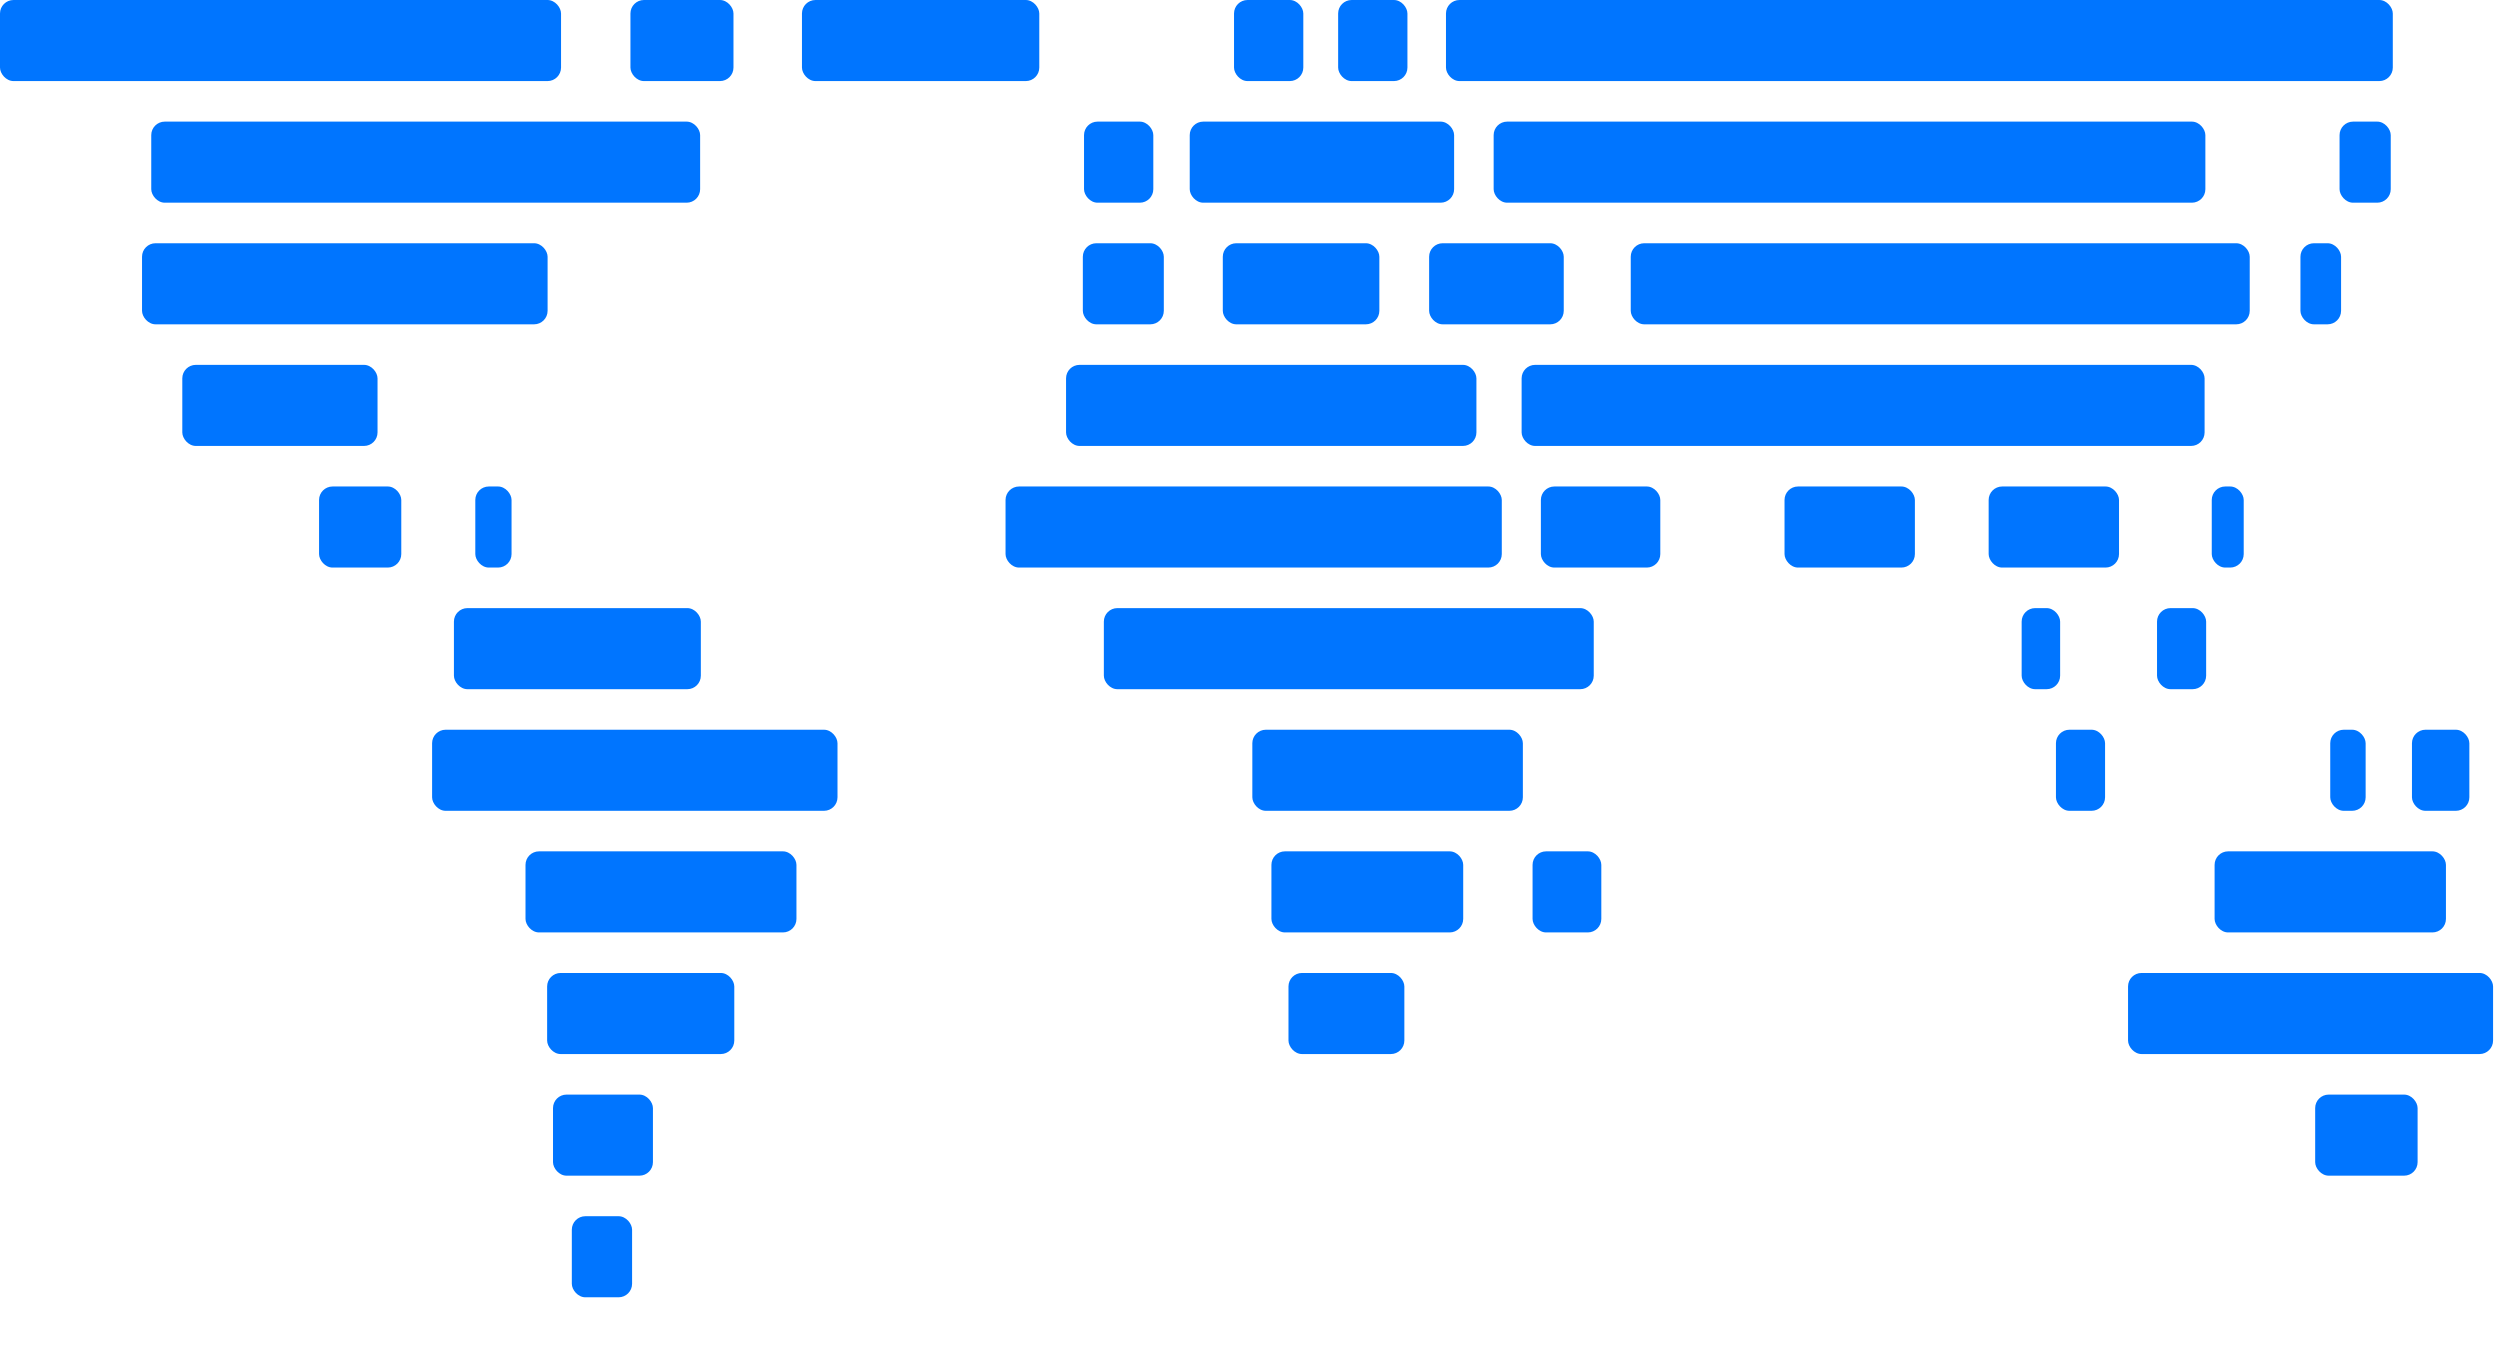 <svg width="100%" height="100%" viewBox="0 0 74 40" version="1.1" xmlns="http://www.w3.org/2000/svg" xmlns:xlink="http://www.w3.org/1999/xlink" xml:space="preserve" xmlns:serif="http://www.serif.com/" style="fill-rule:evenodd;clip-rule:evenodd;stroke-linejoin:round;stroke-miterlimit:2;">
    <g fill="#0075FF">
        <rect rx="0.4" height="2.4" x="16.926" y="36" width="1.784"/>
        <rect rx="0.4" height="2.4" x="16.369" y="32.4" width="2.958"/>
        <rect rx="0.4" height="2.4" x="68.529" y="32.4" width="3.032"/>
        <rect rx="0.4" height="2.4" x="16.195" y="28.8" width="5.54"/>
        <rect rx="0.4" height="2.4" x="38.139" y="28.8" width="3.43"/>
        <rect rx="0.4" height="2.4" x="62.99" y="28.8" width="10.805"/>
        <rect rx="0.4" height="2.4" x="37.634" y="25.2" width="5.677"/>
        <rect rx="0.4" height="2.4" x="45.364" y="25.2" width="2.035"/>
        <rect rx="0.4" height="2.4" x="65.552" y="25.2" width="6.848"/>
        <rect rx="0.4" height="2.4" x="15.555" y="25.2" width="8.02"/>
        <rect rx="0.4" height="2.4" x="37.069" y="21.6" width="8.008"/>
        <rect rx="0.4" height="2.4" x="60.856" y="21.6" width="1.454"/>
        <rect rx="0.4" height="2.4" x="71.394" y="21.6" width="1.699"/>
        <rect rx="0.4" height="2.4" x="68.975" y="21.6" width="1.048"/>
        <rect rx="0.4" height="2.4" x="12.79" y="21.6" width="12"/>
        <rect rx="0.4" height="2.4" x="32.674" y="18" width="14.501"/>
        <rect rx="0.4" height="2.4" x="59.841" y="18" width="1.139"/>
        <rect rx="0.4" height="2.4" x="63.848" y="18" width="1.454"/>
        <rect rx="0.4" height="2.4" x="13.436" y="18" width="7.309"/>
        <rect rx="0.4" height="2.4" x="29.764" y="14.4" width="14.689"/>
        <rect rx="0.4" height="2.4" x="45.61" y="14.4" width="3.535"/>
        <rect rx="0.4" height="2.4" x="52.822" y="14.4" width="3.859"/>
        <rect rx="0.4" height="2.4" x="58.864" y="14.4" width="3.859"/>
        <rect rx="0.4" height="2.4" x="65.468" y="14.4" width="0.946"/>
        <rect rx="0.4" height="2.4" x="9.444" y="14.4" width="2.434"/>
        <rect rx="0.4" height="2.4" x="14.069" y="14.4" width="1.073"/>
        <rect rx="0.4" height="2.4" x="31.555" y="10.8" width="12.147"/>
        <rect rx="0.4" height="2.4" x="45.04" y="10.8" width="20.216"/>
        <rect rx="0.4" height="2.4" x="5.396" y="10.8" width="5.779"/>
        <rect rx="0.4" height="2.4" x="32.052" y="7.2" width="2.397"/>
        <rect rx="0.4" height="2.4" x="36.195" y="7.2" width="4.634"/>
        <rect rx="0.4" height="2.4" x="68.093" y="7.2" width="1.203"/>
        <rect rx="0.4" height="2.4" x="42.302" y="7.2" width="3.985"/>
        <rect rx="0.4" height="2.4" x="48.27" y="7.2" width="18.322"/>
        <rect rx="0.4" height="2.4" x="4.204" y="7.2" width="12.005"/>
        <rect rx="0.4" height="2.4" x="4.477" y="3.6" width="16.247"/>
        <rect rx="0.4" height="2.4" x="32.087" y="3.6" width="2.051"/>
        <rect rx="0.4" height="2.4" x="35.216" y="3.6" width="7.826"/>
        <rect rx="0.4" height="2.4" x="44.212" y="3.6" width="21.067"/>
        <rect rx="0.4" height="2.4" x="69.251" y="3.6" width="1.515"/>
        <rect rx="0.4" height="2.4" x="42.801" y="0" width="28.026"/>
        <rect rx="0.4" height="2.4" x="36.527" y="0" width="2.051"/>
        <rect rx="0.4" height="2.4" x="23.738" y="0" width="7.025"/>
        <rect rx="0.4" height="2.4" x="39.609" y="0" width="2.051"/>
        <rect rx="0.4" height="2.4" x="18.661" y="0" width="3.05"/>
        <rect rx="0.4" height="2.4" x="0" y="0" width="16.607"/>
    </g>
</svg>
